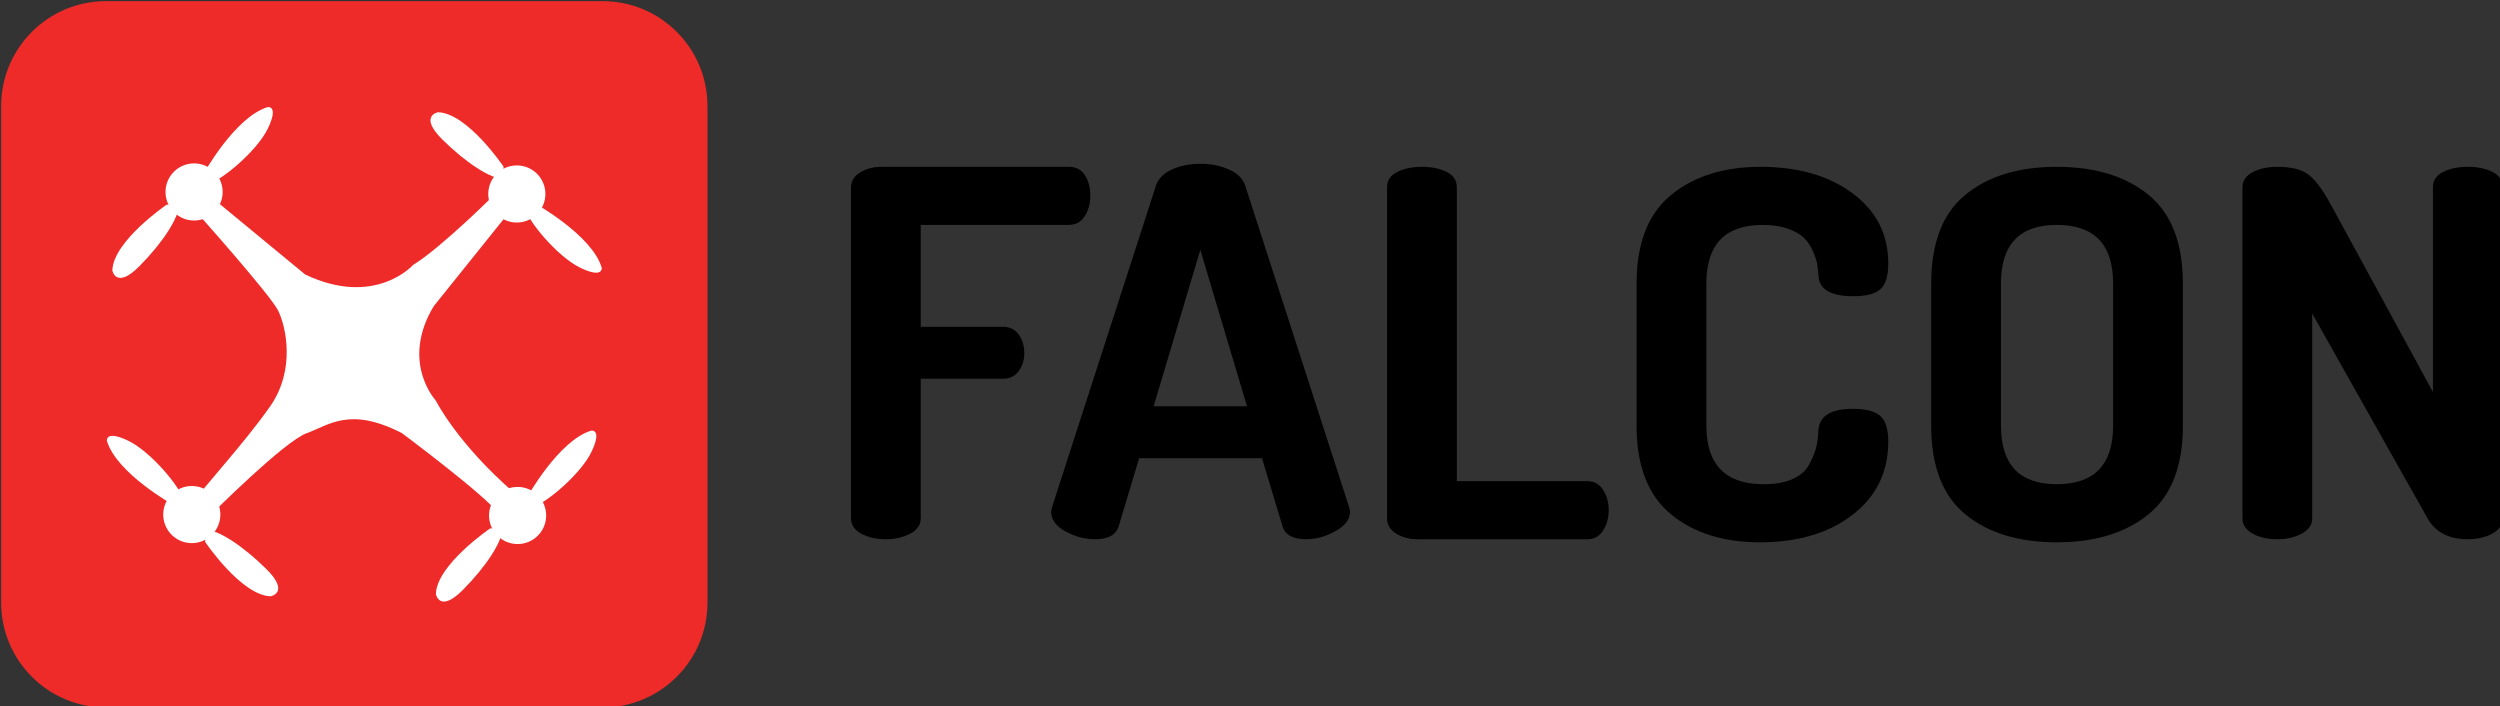 <?xml version="1.0" standalone="no"?><!DOCTYPE svg PUBLIC "-//W3C//DTD SVG 1.1//EN" "http://www.w3.org/Graphics/SVG/1.1/DTD/svg11.dtd"><svg width="100%" height="100%" viewBox="0 0 800 226" version="1.1" xmlns="http://www.w3.org/2000/svg" xmlns:xlink="http://www.w3.org/1999/xlink" xml:space="preserve" style="fill-rule:evenodd;clip-rule:evenodd;stroke-linecap:round;stroke-linejoin:round;stroke-miterlimit:1.414;"><rect x="0" y="0" width="800" height="226" fill="#333333" stroke="none"/><g id="Falcon"><path d="M225.892,33.929c0,-18.26 -14.803,-33.063 -33.063,-33.063l-158.9,0c-18.26,0 -33.063,14.803 -33.063,33.063l0,158.9c0,18.26 14.803,33.063 33.063,33.063l158.9,0c18.26,0 33.063,-14.803 33.063,-33.063l0,-158.9Z" style="fill:#ee2b29;stroke-width:1px;stroke:#ee2b29;"/><g><path d="M272.312,165.87l0,-105.8c0,-2.065 0.973,-3.695 2.919,-4.891c1.946,-1.195 4.236,-1.793 6.869,-1.793l59.93,0c2.29,0 4.007,0.897 5.152,2.69c1.145,1.793 1.717,3.94 1.717,6.439c0,2.608 -0.601,4.836 -1.803,6.684c-1.202,1.848 -2.891,2.771 -5.066,2.771l-47.395,0l0,32.604l26.273,0c2.175,0 3.864,0.815 5.066,2.445c1.202,1.63 1.803,3.641 1.803,6.032c0,2.174 -0.601,4.076 -1.803,5.706c-1.202,1.63 -2.891,2.445 -5.066,2.445l-26.273,0l0,44.668c0,2.065 -1.116,3.695 -3.349,4.891c-2.232,1.195 -4.837,1.793 -7.813,1.793c-3.091,0 -5.724,-0.598 -7.899,-1.793c-2.175,-1.195 -3.263,-2.826 -3.263,-4.891Z" style="fill:#000;fill-rule:nonzero;"/><path d="M336.363,163.751c0,-0.217 0.114,-0.761 0.343,-1.63l33.142,-102.54c0.687,-2.282 2.375,-4.048 5.066,-5.298c2.69,-1.25 5.753,-1.875 9.187,-1.875c3.434,0 6.525,0.625 9.273,1.875c2.748,1.25 4.465,3.016 5.152,5.298l33.142,102.54c0.229,0.869 0.343,1.413 0.343,1.63c0,2.391 -1.545,4.456 -4.636,6.195c-3.091,1.739 -6.239,2.608 -9.445,2.608c-4.236,0 -6.754,-1.413 -7.556,-4.239l-6.525,-21.682l-39.324,0l-6.525,21.682c-0.801,2.826 -3.32,4.239 -7.556,4.239c-3.32,0 -6.497,-0.842 -9.53,-2.527c-3.034,-1.685 -4.551,-3.777 -4.551,-6.276ZM369.162,130.005l29.879,0l-14.94,-50.047l-14.94,50.047Z" style="fill:#000;fill-rule:nonzero;"/><path d="M443.86,165.87l0,-105.963c0,-2.174 1.088,-3.804 3.263,-4.891c2.175,-1.087 4.808,-1.63 7.899,-1.63c3.091,0 5.724,0.543 7.899,1.63c2.175,1.087 3.263,2.717 3.263,4.891l0,94.063l41.9,0c2.061,0 3.692,0.924 4.894,2.771c1.202,1.848 1.803,4.021 1.803,6.521c0,2.5 -0.601,4.673 -1.803,6.521c-1.202,1.848 -2.833,2.771 -4.894,2.771l-54.435,0c-2.633,0 -4.923,-0.598 -6.869,-1.793c-1.946,-1.195 -2.919,-2.826 -2.919,-4.891Z" style="fill:#000;fill-rule:nonzero;"/><path d="M523.71,136.2l0,-45.483c0,-12.824 3.663,-22.252 10.99,-28.284c7.327,-6.032 16.886,-9.048 28.677,-9.048c12.02,0 21.837,2.826 29.45,8.477c7.613,5.651 11.419,13.15 11.419,22.497c0,4.021 -0.859,6.765 -2.576,8.233c-1.717,1.467 -4.579,2.201 -8.586,2.201c-7.327,0 -11.047,-2.228 -11.162,-6.684c-0.114,-1.413 -0.258,-2.635 -0.429,-3.668c-0.172,-1.032 -0.63,-2.391 -1.374,-4.076c-0.744,-1.685 -1.689,-3.097 -2.833,-4.239c-1.145,-1.141 -2.862,-2.119 -5.152,-2.934c-2.29,-0.815 -4.98,-1.223 -8.071,-1.223c-12.02,0 -18.031,6.249 -18.031,18.747l0,45.483c0,12.498 6.125,18.747 18.374,18.747c3.663,0 6.726,-0.543 9.187,-1.63c2.461,-1.087 4.236,-2.635 5.323,-4.646c1.088,-2.011 1.832,-3.804 2.232,-5.38c0.401,-1.576 0.658,-3.505 0.773,-5.787c0.343,-4.456 4.007,-6.684 10.99,-6.684c4.007,0 6.897,0.734 8.672,2.201c1.774,1.467 2.662,4.211 2.662,8.233c0,9.781 -3.806,17.606 -11.419,23.475c-7.613,5.869 -17.487,8.803 -29.622,8.803c-11.791,0 -21.322,-3.016 -28.591,-9.048c-7.269,-6.032 -10.904,-15.46 -10.904,-28.284Z" style="fill:#000;fill-rule:nonzero;"/><path d="M617.984,136.2l0,-45.483c0,-12.933 3.635,-22.388 10.904,-28.366c7.269,-5.977 17.029,-8.966 29.278,-8.966c12.249,0 22.037,2.989 29.364,8.966c7.327,5.977 10.99,15.433 10.99,28.366l0,45.483c0,12.933 -3.663,22.388 -10.99,28.366c-7.327,5.977 -17.115,8.966 -29.364,8.966c-12.249,0 -22.009,-2.989 -29.278,-8.966c-7.269,-5.977 -10.904,-15.433 -10.904,-28.366ZM640.308,136.2c0,12.498 5.953,18.747 17.859,18.747c12.02,0 18.031,-6.249 18.031,-18.747l0,-45.483c0,-12.498 -6.01,-18.747 -18.031,-18.747c-11.906,0 -17.859,6.249 -17.859,18.747l0,45.483Z" style="fill:#000;fill-rule:nonzero;"/><path d="M717.582,165.87l0,-105.8c0,-2.174 1.088,-3.831 3.263,-4.972c2.175,-1.141 4.808,-1.712 7.899,-1.712c4.121,0 7.269,0.706 9.445,2.119c2.175,1.413 4.579,4.456 7.212,9.129l33.142,60.807l0,-65.534c0,-2.174 1.088,-3.804 3.263,-4.891c2.175,-1.087 4.808,-1.63 7.899,-1.63c3.091,0 5.724,0.543 7.899,1.63c2.175,1.087 3.263,2.717 3.263,4.891l0,105.963c0,2.065 -1.116,3.695 -3.349,4.891c-2.232,1.195 -4.837,1.793 -7.813,1.793c-6.067,0 -10.36,-2.228 -12.879,-6.684l-36.92,-65.534l0,65.534c0,2.065 -1.116,3.695 -3.349,4.891c-2.232,1.195 -4.837,1.793 -7.813,1.793c-3.091,0 -5.724,-0.598 -7.899,-1.793c-2.175,-1.195 -3.263,-2.826 -3.263,-4.891Z" style="fill:#000;fill-rule:nonzero;"/></g><g id="Page 32"><g id="Layer 1"><path d="M52.965,61.428c0,-5.048 4.093,-9.14 9.14,-9.14c5.048,0 9.14,4.093 9.14,9.14c0,5.048 -4.093,9.14 -9.14,9.14c-5.048,0 -9.14,-4.093 -9.14,-9.14" style="fill:#fff;fill-rule:nonzero;"/><path d="M65.153,55.588c0,0 10.156,-18.281 20.566,-21.328c0,0 3.555,-0.508 0,6.855c-3.555,7.363 -15.234,17.011 -19.297,17.773l-1.27,-3.301Z" style="fill:#fff;fill-rule:nonzero;"/><path d="M53.339,65.49c0,0 -17.131,11.663 -17.385,21.058c0,0 1.135,6.211 8.694,-1.406c7.556,-7.617 12.634,-15.59 12.634,-19.652l-3.943,0Z" style="fill:#fff;fill-rule:nonzero;"/><path d="M165.384,52.933c5.048,0 9.14,4.093 9.14,9.14c0,5.048 -4.093,9.14 -9.14,9.14c-5.048,0 -9.14,-4.093 -9.14,-9.14c0,-5.048 4.093,-9.14 9.14,-9.14" style="fill:#fff;fill-rule:nonzero;"/><path d="M171.224,65.12c0,0 18.281,10.156 21.328,20.566c0,0 0.508,3.555 -6.855,0c-7.363,-3.555 -17.011,-15.234 -17.773,-19.297l3.301,-1.27Z" style="fill:#fff;fill-rule:nonzero;"/><path d="M161.128,53.306c0,0 -11.566,-17.131 -20.96,-17.385c0,0 -6.26,1.135 1.357,8.692c7.617,7.558 15.541,12.636 19.603,12.636l0,-3.943Z" style="fill:#fff;fill-rule:nonzero;"/><path d="M156.492,164.955c0,-5.048 4.093,-9.14 9.14,-9.14c5.048,0 9.14,4.093 9.14,9.14c0,5.048 -4.093,9.14 -9.14,9.14c-5.048,0 -9.14,-4.093 -9.14,-9.14" style="fill:#fff;fill-rule:nonzero;"/><path d="M168.68,159.115c0,0 10.156,-18.281 20.566,-21.328c0,0 3.555,-0.508 0,6.855c-3.555,7.363 -15.234,17.011 -19.297,17.773l-1.27,-3.301Z" style="fill:#fff;fill-rule:nonzero;"/><path d="M156.866,169.082c0,0 -17.131,11.631 -17.385,21.025c0,0 1.135,6.228 8.694,-1.389c7.556,-7.617 12.634,-15.573 12.634,-19.636l-3.943,0Z" style="fill:#fff;fill-rule:nonzero;"/><path d="M61.374,173.803c-5.048,0 -9.14,-4.093 -9.14,-9.14c0,-5.048 4.093,-9.14 9.14,-9.14c5.048,0 9.14,4.093 9.14,9.14c0,5.048 -4.093,9.14 -9.14,9.14" style="fill:#fff;fill-rule:nonzero;"/><path d="M55.534,161.616c0,0 -18.281,-10.156 -21.328,-20.566c0,0 -0.508,-3.555 6.855,0c7.363,3.555 17.011,15.234 17.773,19.297l-3.301,1.27Z" style="fill:#fff;fill-rule:nonzero;"/><path d="M65.66,173.429c0,0 11.55,17.131 20.944,17.385c0,0 6.268,-1.135 -1.349,-8.692c-7.617,-7.558 -15.533,-12.636 -19.595,-12.636l0,3.943Z" style="fill:#fff;fill-rule:nonzero;"/><path d="M114.41,115.227l0,7.798c0,-0.053 0.812,-0.169 1.341,-0.345c0.528,-0.177 0.91,-0.427 1.33,-0.752c0.418,-0.325 0.721,-0.723 0.991,-1.198c0.268,-0.473 0.384,-1.036 0.384,-1.684c0,-1.056 -0.162,-1.848 -0.827,-2.379c-0.66,-0.526 -1.188,-1.007 -3.219,-1.44" style="fill:#fff;fill-rule:nonzero;"/><path d="M109.131,102.981c-0.353,0.284 -0.632,0.636 -0.833,1.056c-0.205,0.42 -0.305,0.914 -0.305,1.483c0,0.894 0.65,1.584 1.221,2.072c0.567,0.485 1.133,0.88 3.165,1.176l0,-6.62c-2.031,0 -1.272,0.067 -1.704,0.203c-0.435,0.136 -1.194,0.345 -1.544,0.63" style="fill:#fff;fill-rule:nonzero;"/><path d="M139.291,127.95c0,0 -11.172,-12.187 -0.508,-29.96l24.882,-30.976l-4.57,-5.586c0,0 -17.773,17.773 -26.914,23.359c0,0 -12.187,13.711 -34.531,3.047l-28.945,-23.867l-6.601,3.047c0,0 24.375,27.236 26.914,32.408c2.539,5.169 5.586,18.88 -2.539,30.56c-8.125,11.68 -21.835,26.406 -24.375,30.468l5.586,4.062c0,0 23.359,-23.359 30.468,-25.898c7.109,-2.539 13.711,-8.633 30.468,0c0,0 27.929,20.82 30.976,25.898l4.062,-7.617c0,0 -15.742,-13.203 -24.375,-28.945" style="fill:#fff;fill-rule:nonzero;"/></g></g></g></svg>